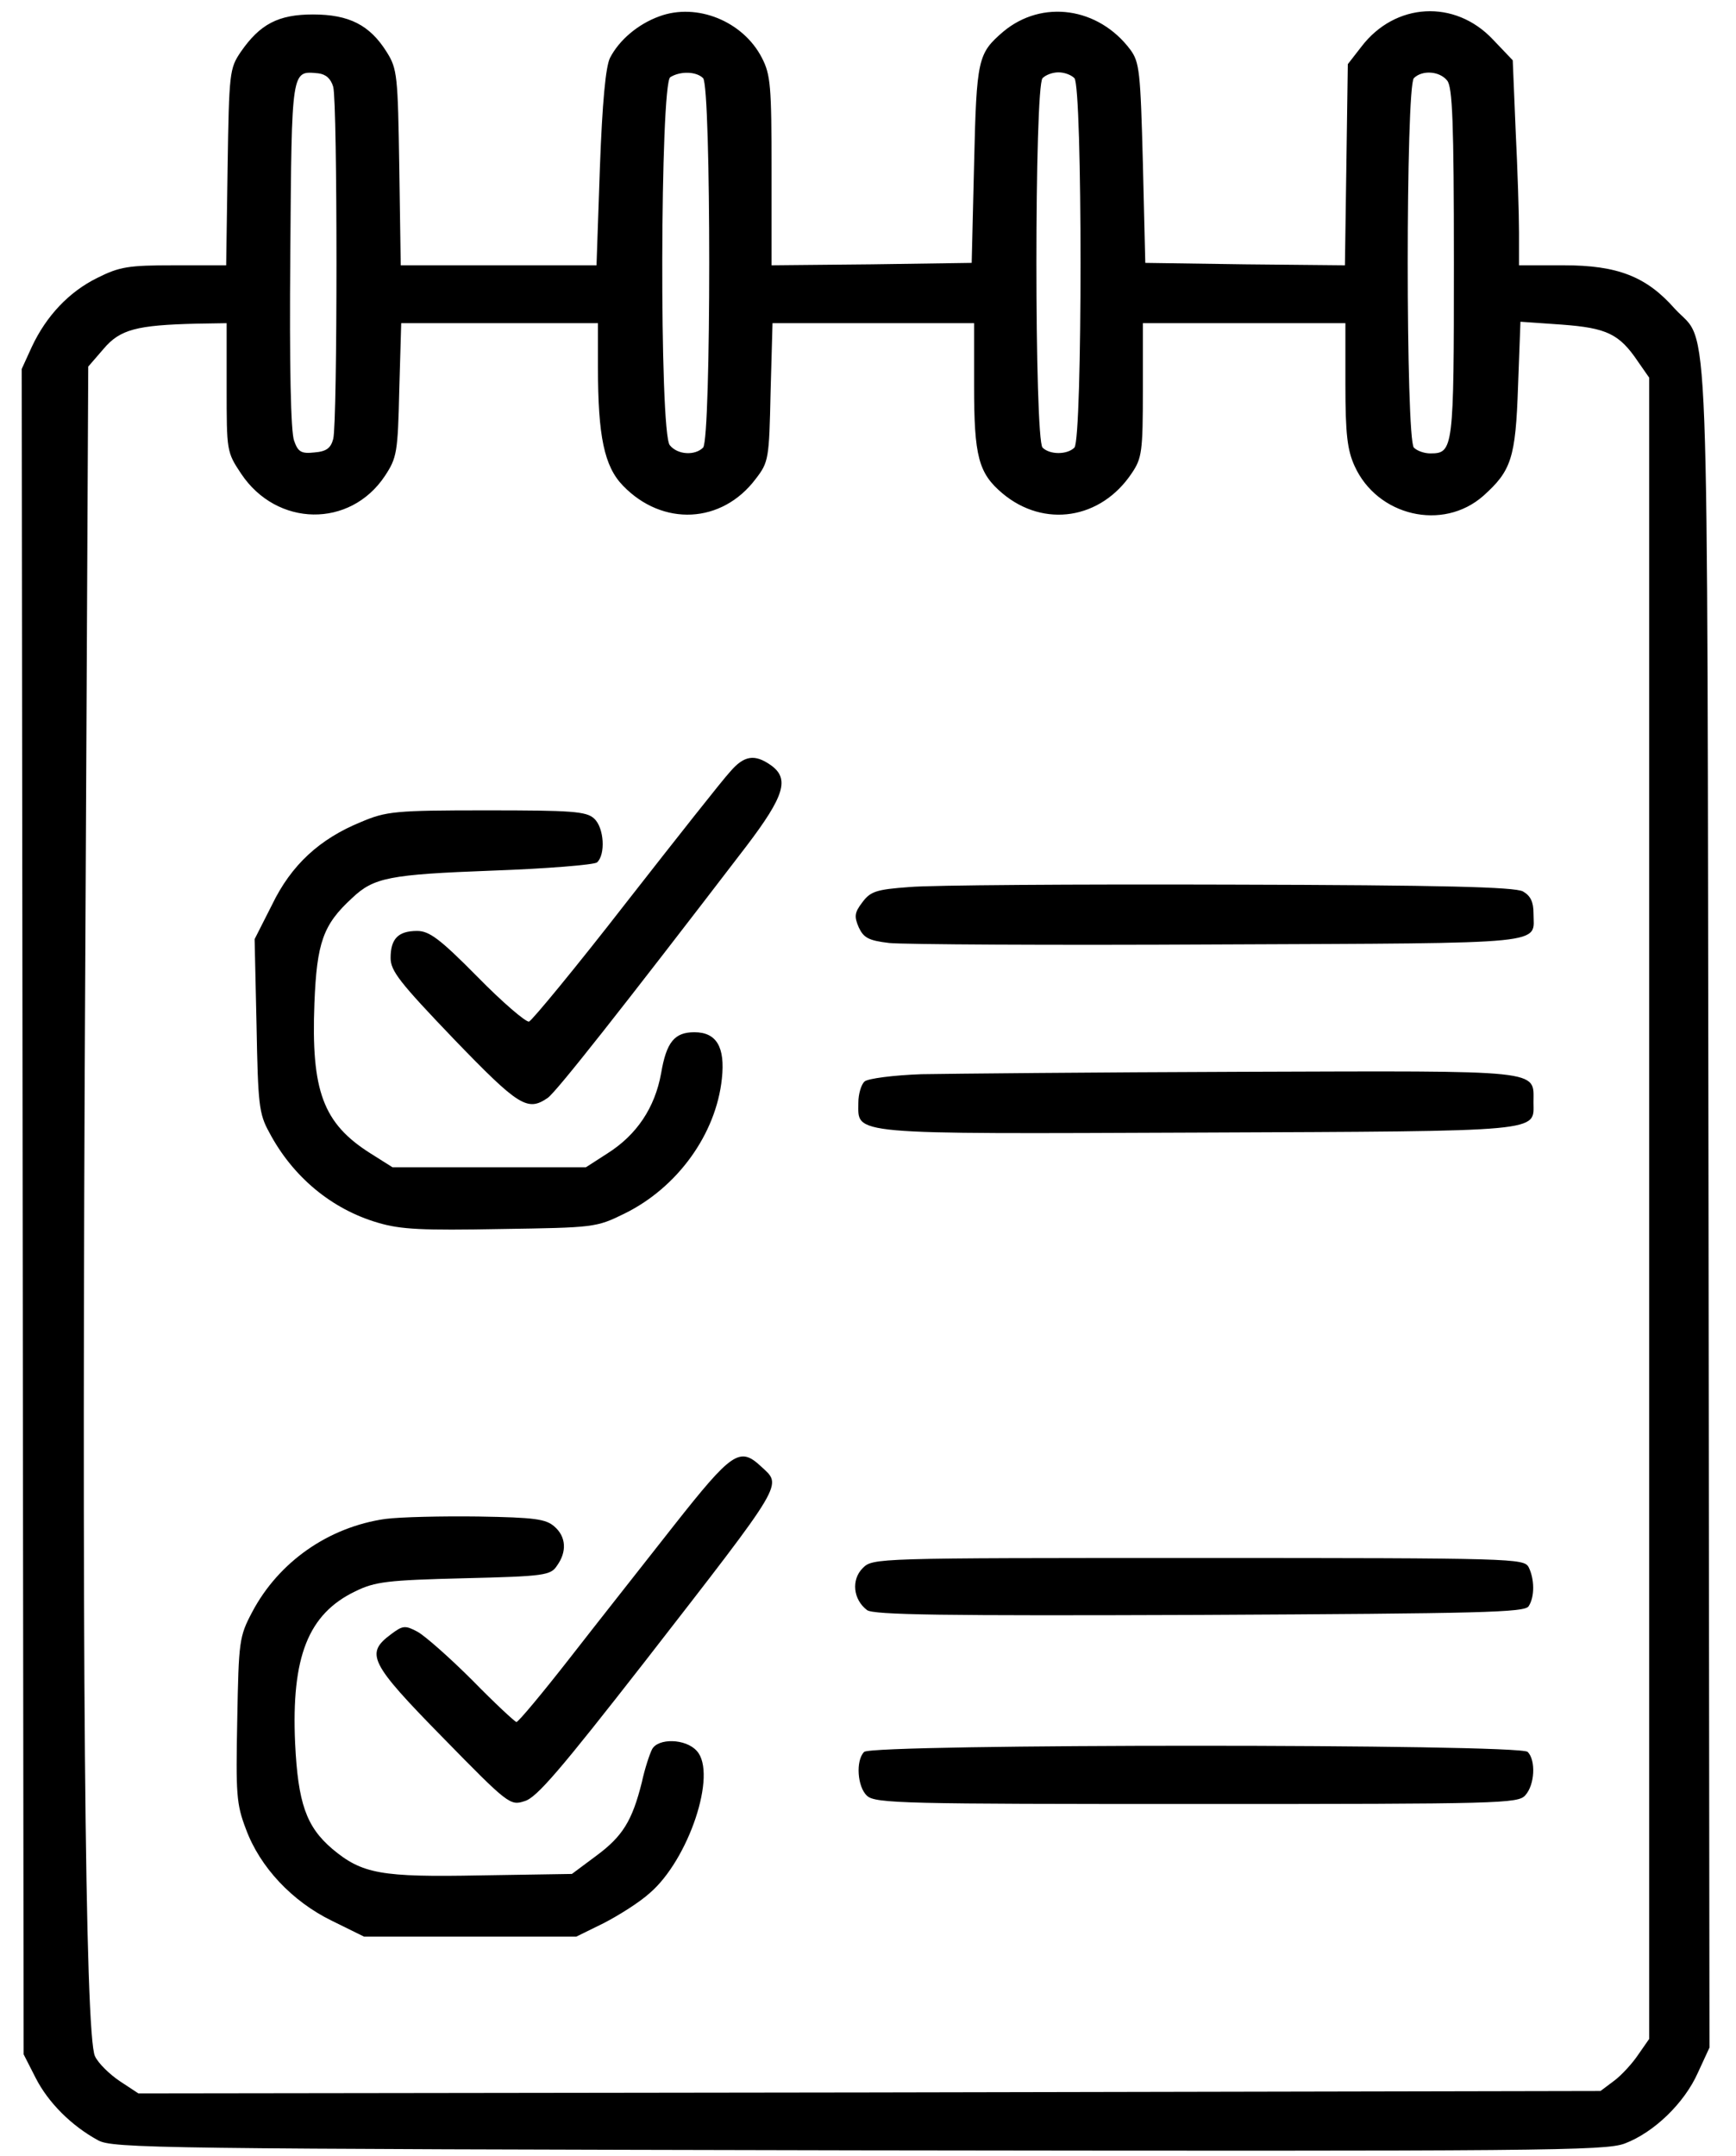 <?xml version="1.0" standalone="no"?>
<!DOCTYPE svg PUBLIC "-//W3C//DTD SVG 20010904//EN"
 "http://www.w3.org/TR/2001/REC-SVG-20010904/DTD/svg10.dtd">
<svg version="1.0" xmlns="http://www.w3.org/2000/svg"
 width="360pt" height="447pt" viewBox="0 0 360 447"
 preserveAspectRatio="xMidYMid meet">

<g transform="translate(0,447) scale(0.1,-0.1)"
fill="#000000" stroke="none">
<path d="M1367 4436 c-44 -16 -83 -49 -102 -86 -9 -18 -16 -92 -21 -228 l-7
-202 -203 0 -203 0 -3 203 c-3 190 -4 204 -26 239 -35 56 -78 78 -153 78 -72
0 -110 -20 -150 -78 -23 -34 -24 -43 -27 -239 l-3 -203 -108 0 c-95 0 -113 -3
-159 -26 -59 -29 -106 -79 -136 -143 l-21 -46 2 -1747 2 -1747 25 -49 c26 -51
74 -99 129 -129 30 -17 121 -18 1577 -21 1427 -2 1548 -1 1589 14 61 23 124
84 152 147 l24 52 -2 1747 c-3 1933 3 1778 -70 1858 -59 67 -119 90 -230 90
l-93 0 0 68 c0 37 -3 132 -7 212 l-6 145 -41 43 c-79 84 -203 77 -273 -15
l-28 -36 -3 -209 -3 -208 -207 2 -207 3 -5 207 c-5 190 -7 209 -26 235 -66 88
-183 105 -264 37 -52 -45 -55 -55 -60 -274 l-5 -205 -207 -3 -208 -2 0 195 c0
177 -2 200 -20 235 -39 76 -135 115 -213 86z m-676 -146 c9 -33 9 -697 0 -730
-5 -19 -14 -26 -39 -28 -27 -3 -34 1 -42 24 -7 17 -10 156 -8 386 3 389 2 381
58 376 16 -2 26 -11 31 -28z m767 18 c17 -17 17 -749 0 -766 -17 -17 -53 -15
-69 5 -22 25 -20 750 1 763 21 13 54 12 68 -2z m770 0 c17 -17 17 -749 0 -766
-15 -15 -51 -15 -66 0 -17 17 -17 749 0 766 7 7 21 12 33 12 12 0 26 -5 33
-12z m773 -5 c11 -13 14 -86 14 -378 0 -387 -1 -395 -49 -395 -12 0 -27 5 -34
12 -17 17 -17 749 0 766 17 17 53 15 69 -5z m-2531 -636 c0 -132 0 -134 30
-179 74 -111 226 -113 298 -5 25 38 27 48 30 179 l4 138 204 0 204 0 0 -92 c0
-142 13 -205 52 -245 82 -85 205 -79 275 14 27 35 28 41 31 180 l4 143 209 0
209 0 0 -130 c0 -146 9 -181 59 -223 86 -72 204 -54 268 42 21 31 23 45 23
172 l0 139 210 0 210 0 0 -127 c0 -103 4 -136 19 -169 47 -104 183 -136 267
-62 58 52 67 78 72 227 l5 134 86 -6 c93 -7 119 -19 158 -77 l23 -33 0 -1722
0 -1722 -23 -33 c-12 -18 -35 -43 -50 -54 l-28 -21 -1516 -3 -1516 -2 -38 25
c-21 14 -45 37 -52 52 -21 42 -28 857 -20 2298 l6 1205 32 37 c34 40 68 49
193 52 l62 1 0 -133z"/>
<path d="M1514 2870 c-15 -16 -112 -139 -216 -272 -104 -134 -195 -244 -201
-246 -7 -1 -55 40 -107 93 -78 79 -100 95 -125 95 -39 0 -55 -16 -55 -56 0
-27 19 -51 131 -168 135 -140 153 -151 195 -122 18 13 150 180 412 522 79 104
90 140 50 168 -33 23 -55 20 -84 -14z"/>
<path d="M749 2766 c-86 -35 -145 -89 -185 -172 l-36 -71 4 -179 c3 -163 5
-183 26 -221 49 -93 130 -160 226 -188 47 -14 92 -16 254 -13 194 3 198 3 257
32 110 54 190 165 202 280 7 65 -11 96 -57 96 -41 0 -58 -20 -69 -85 -13 -72
-51 -128 -111 -166 l-45 -29 -201 0 -200 0 -46 29 c-98 62 -123 129 -116 311
5 126 18 163 78 218 45 43 78 49 290 57 113 4 211 12 218 17 18 16 15 72 -6
91 -16 15 -47 17 -223 17 -190 0 -208 -2 -260 -24z"/>
<path d="M1886 2631 c-69 -5 -81 -9 -98 -32 -16 -21 -17 -29 -7 -52 10 -21 20
-27 63 -32 28 -3 336 -5 684 -3 696 3 652 -1 652 65 0 23 -6 36 -22 45 -18 9
-161 13 -608 14 -322 1 -621 -1 -664 -5z"/>
<path d="M1911 2243 c-58 -2 -111 -9 -118 -15 -7 -6 -13 -26 -13 -44 0 -67
-28 -65 707 -62 723 3 693 1 693 63 0 68 26 65 -601 63 -310 -1 -611 -4 -668
-5z"/>
<path d="M1398 1308 c-62 -79 -160 -203 -216 -275 -57 -73 -107 -133 -111
-133 -3 0 -45 39 -91 86 -47 47 -98 92 -114 101 -26 14 -31 13 -55 -5 -54 -40
-45 -59 107 -214 136 -139 140 -142 170 -132 25 7 75 66 249 289 295 380 285
364 241 405 -44 41 -60 30 -180 -122z"/>
<path d="M799 1321 c-118 -17 -221 -89 -276 -193 -27 -51 -28 -60 -31 -223 -3
-154 -2 -175 18 -227 29 -79 96 -150 178 -190 l67 -33 220 0 220 0 57 28 c31
16 74 43 95 62 81 69 141 248 98 295 -23 26 -81 27 -93 3 -5 -10 -15 -40 -21
-68 -20 -80 -40 -112 -94 -152 l-51 -38 -190 -3 c-206 -4 -245 3 -307 55 -54
46 -71 95 -77 219 -8 179 27 268 125 315 41 20 66 23 225 27 167 4 180 6 193
26 21 29 19 60 -5 81 -18 16 -41 19 -158 21 -75 1 -162 -1 -193 -5z"/>
<path d="M1789 1219 c-24 -24 -20 -65 9 -87 13 -10 157 -12 690 -10 585 3 674
5 682 18 13 20 12 57 0 81 -10 18 -29 19 -685 19 -671 0 -675 0 -696 -21z"/>
<path d="M1792 838 c-18 -18 -14 -73 6 -91 17 -16 79 -17 684 -17 631 0 666 1
681 18 20 22 22 73 5 90 -17 17 -1359 17 -1376 0z"/>
</g>
</svg>
